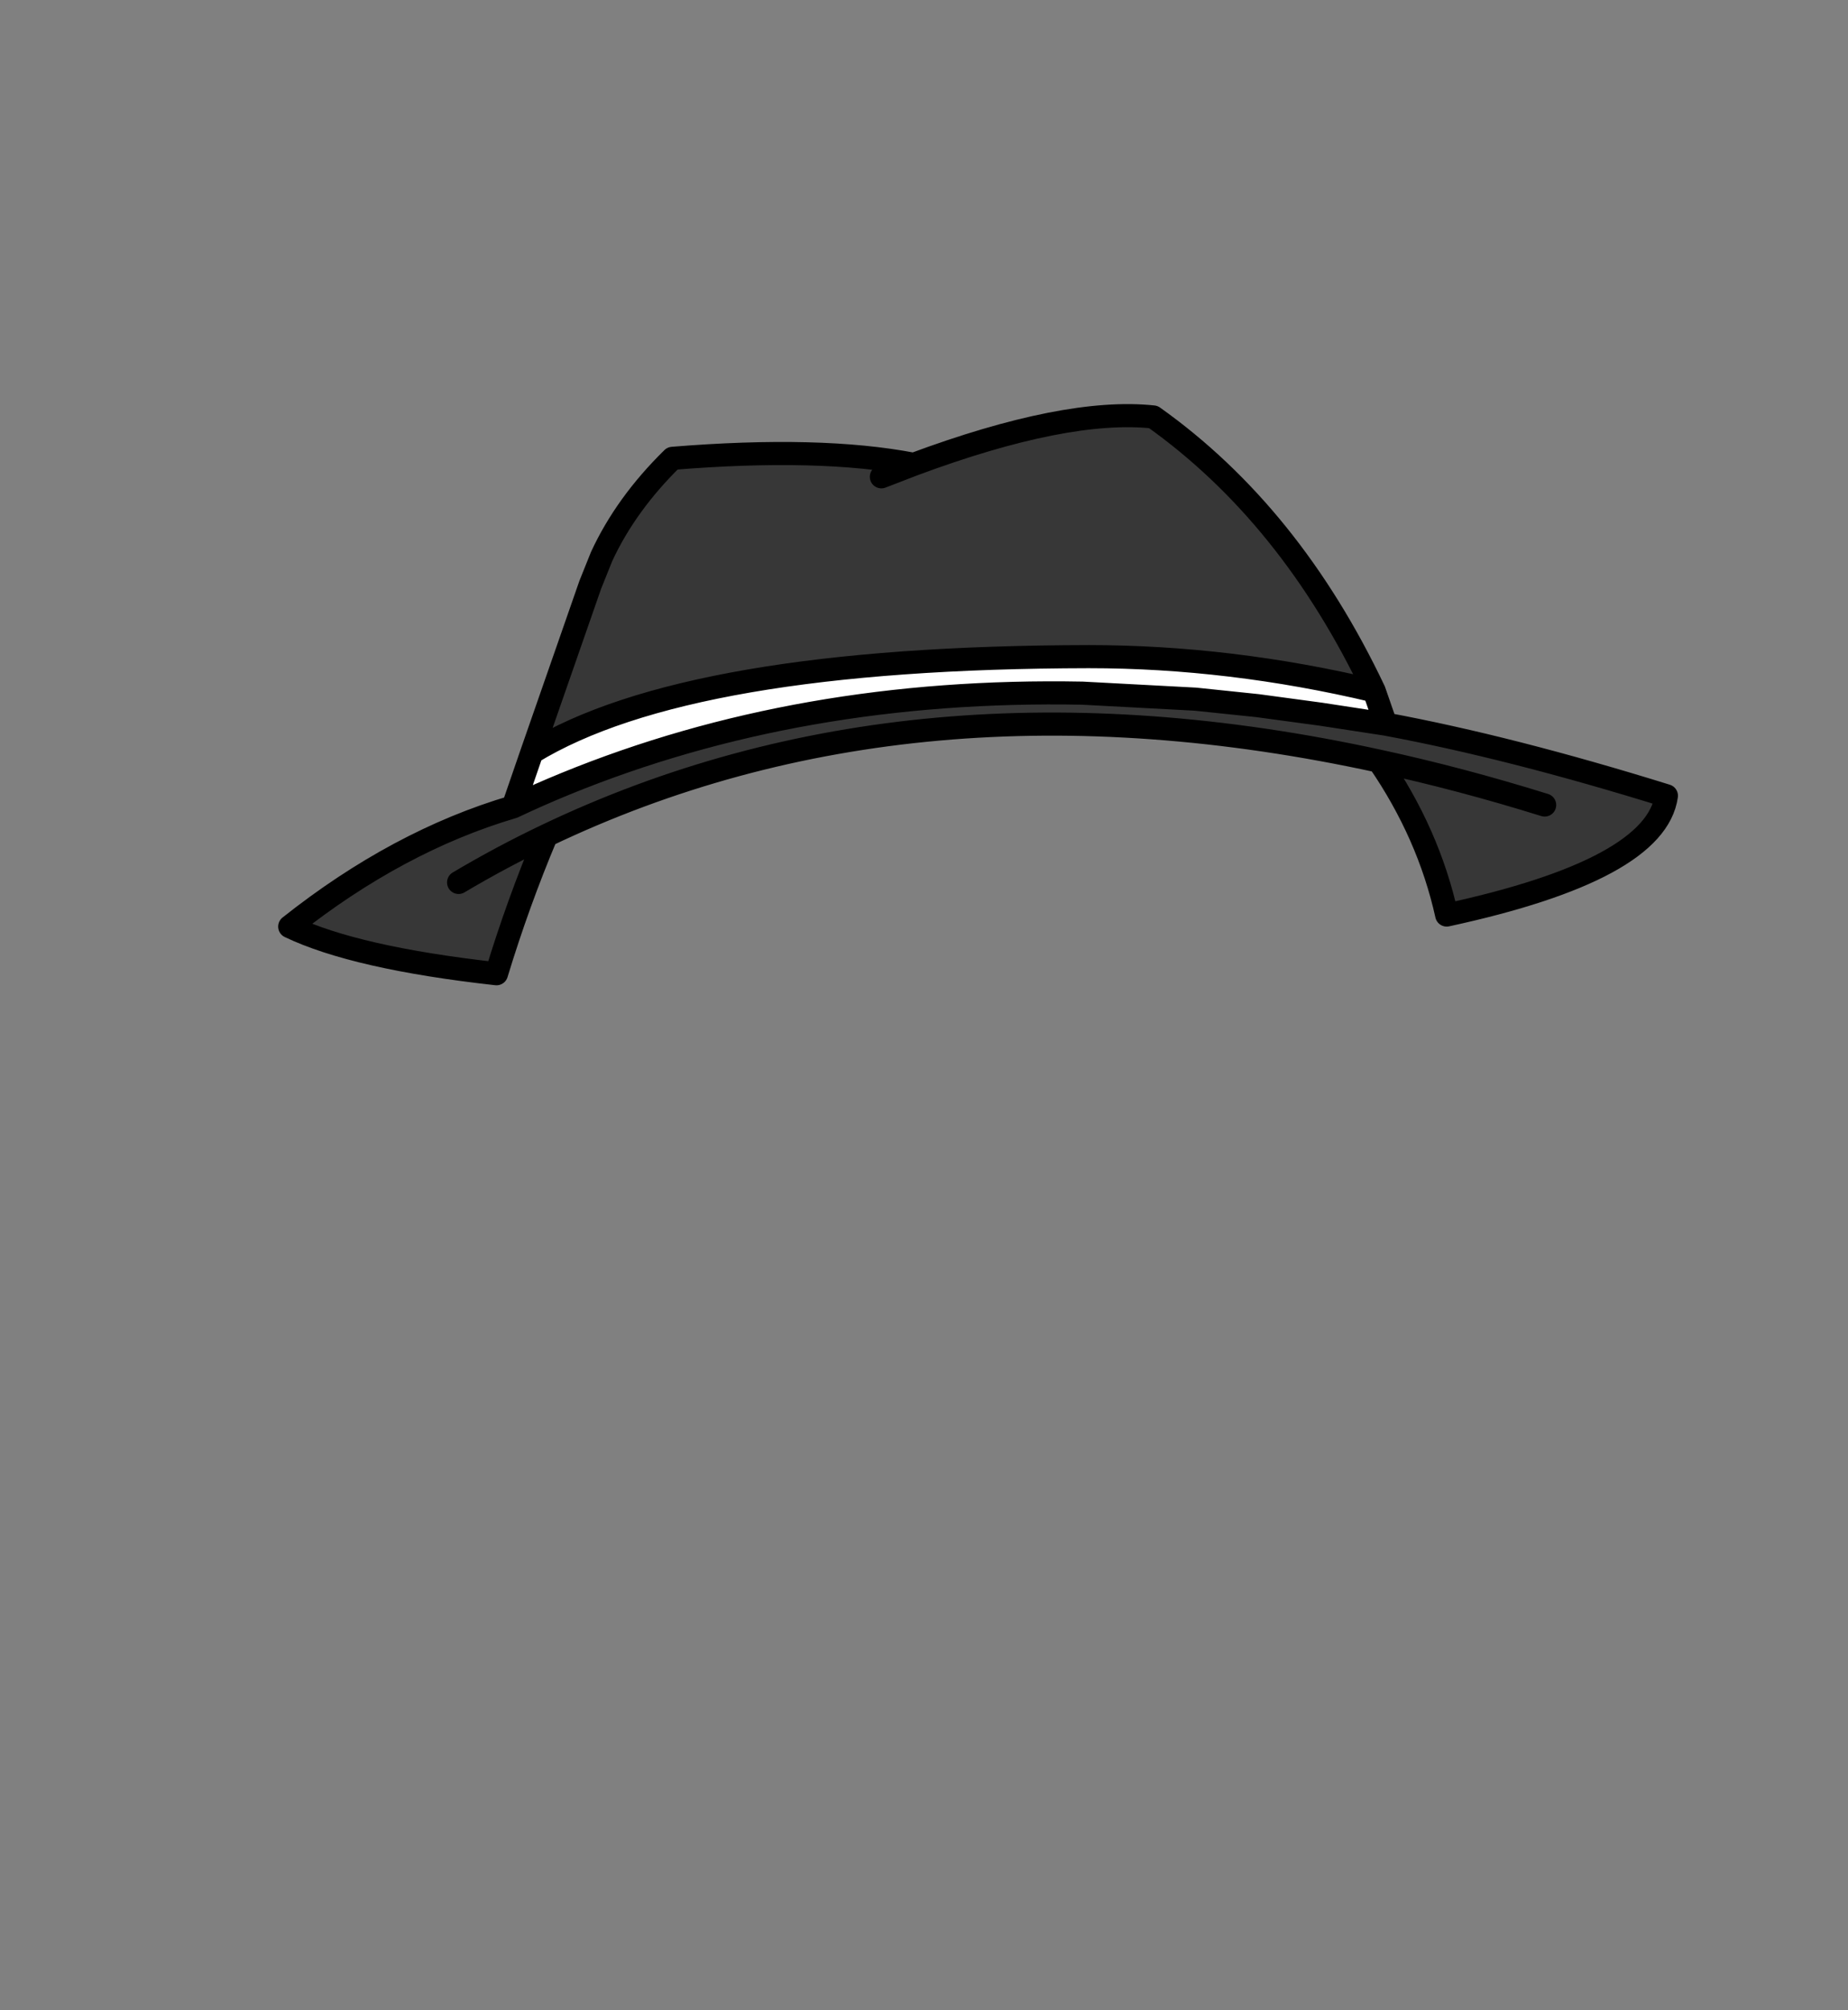 <?xml version="1.0" encoding="UTF-8" standalone="no"?>
<svg xmlns:xlink="http://www.w3.org/1999/xlink" height="434.9px" width="399.95px" xmlns="http://www.w3.org/2000/svg">
  <rect width="100%" height="100%" fill="#808080" stroke="none"/>
  <g transform="matrix(1, 0, 0, 1, 210.75, 443.1)">
    <use height="125.75" transform="matrix(1.0, 0.0, 0.0, 1.0, -150.55, -355.7)" width="302.95" xlink:href="#shape0"/>
  </g>
  <defs>
    <g id="shape0" transform="matrix(1, 0, 0, 1, 150.55, 355.7)">
      <path d="M89.15 -286.45 L75.1 -288.6 61.4 -290.45 47.95 -291.85 23.5 -293.15 Q-37.6 -294.3 -88.35 -273.55 -94.1 -271.2 -99.7 -268.55 L-95.65 -280.3 Q-61.85 -300.9 24.9 -301.05 55.45 -301.05 86.65 -293.65 L89.15 -286.45" fill="#ffffff" fill-rule="evenodd" stroke="none"/>
      <path d="M-99.7 -268.55 Q-94.1 -271.2 -88.35 -273.55 -37.6 -294.3 23.5 -293.15 L47.95 -291.85 61.4 -290.45 75.1 -288.6 89.15 -286.45 Q116.3 -281.4 149.9 -270.95 147.65 -254.95 102.35 -245.15 98.45 -262.75 87.65 -278.45 -12.95 -300.35 -92.5 -262.35 -98.65 -247.75 -103.3 -232.45 -133.85 -235.85 -148.05 -242.65 -124.65 -261.2 -99.7 -268.55 M-111.5 -252.2 Q-102.15 -257.75 -92.5 -262.35 -102.15 -257.75 -111.5 -252.2 M123.55 -268.95 Q105.25 -274.65 87.65 -278.45 105.25 -274.65 123.55 -268.95 M-13.0 -342.65 Q20.0 -354.9 38.85 -352.9 68.55 -331.8 86.65 -293.65 55.45 -301.05 24.9 -301.05 -61.85 -300.9 -95.65 -280.3 L-83.0 -316.6 -80.55 -322.7 Q-75.3 -334.05 -65.2 -343.95 -33.25 -346.55 -13.0 -342.65 L-20.0 -339.95 -13.0 -342.65" fill="#373737" fill-rule="evenodd" stroke="none"/>
      <path d="M89.15 -286.45 L75.1 -288.6 61.4 -290.45 47.95 -291.85 23.5 -293.15 Q-37.6 -294.3 -88.35 -273.55 -94.1 -271.2 -99.7 -268.55 -124.65 -261.2 -148.05 -242.65 -133.85 -235.85 -103.3 -232.45 -98.65 -247.75 -92.5 -262.35 -102.15 -257.75 -111.5 -252.2 M86.65 -293.65 L89.15 -286.45 Q116.3 -281.4 149.9 -270.95 147.65 -254.95 102.35 -245.15 98.45 -262.75 87.65 -278.45 -12.95 -300.35 -92.5 -262.35 M87.65 -278.45 Q105.25 -274.65 123.55 -268.95 M86.65 -293.65 Q68.55 -331.8 38.85 -352.9 20.0 -354.9 -13.0 -342.65 L-20.0 -339.95 M-95.65 -280.3 Q-61.85 -300.9 24.9 -301.05 55.45 -301.05 86.65 -293.65 M-95.65 -280.3 L-83.0 -316.6 -80.55 -322.7 Q-75.3 -334.05 -65.2 -343.95 -33.25 -346.55 -13.0 -342.65 M-99.7 -268.55 L-95.65 -280.3" fill="none" stroke="#000000" stroke-linecap="round" stroke-linejoin="round" stroke-width="5.0"/>
    </g>
  </defs>
</svg>
